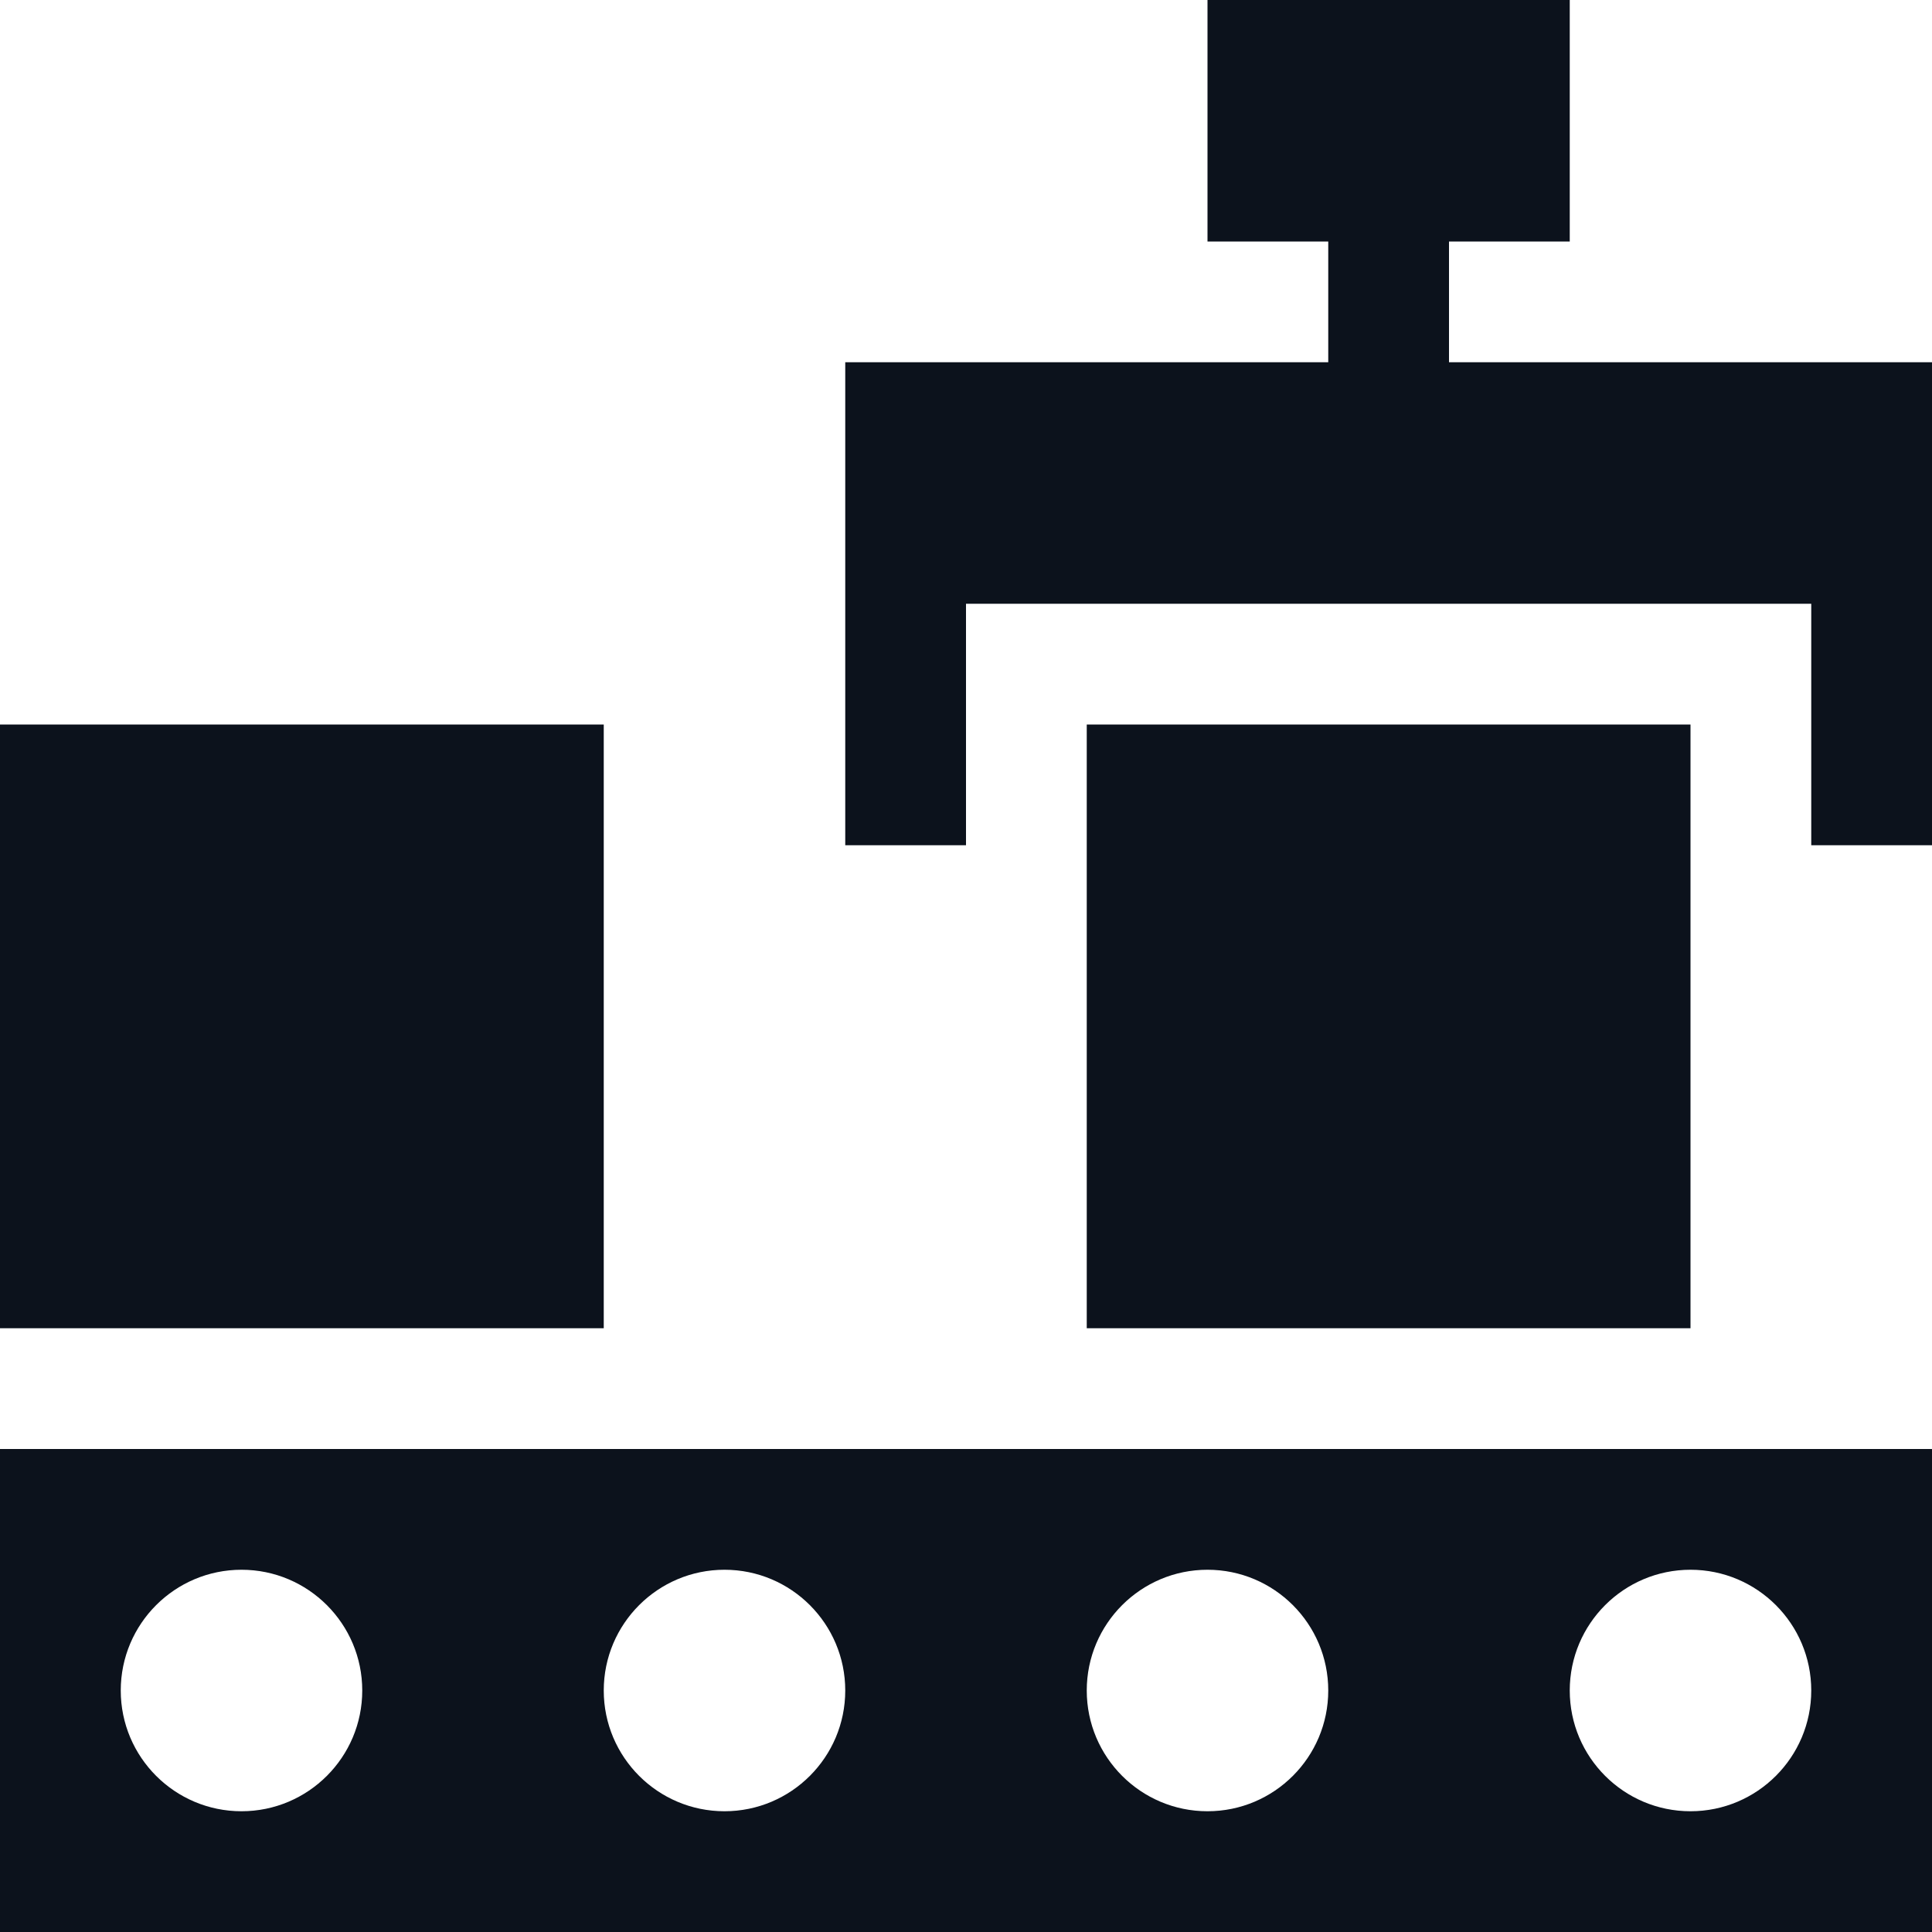 <svg width="16" height="16" viewBox="0 0 16 16" fill="none" xmlns="http://www.w3.org/2000/svg">
<g clip-path="url(#clip0_829_23132)">
<path fill-rule="evenodd" clip-rule="evenodd" d="M13 0H10V2H11V3L7 3V4V5V7H8V5H15V7H16V5V3L12 3V2H13V0ZM14 6H9V11H14V6ZM0 16H16V12H0V16ZM2 15C2.552 15 3 14.552 3 14C3 13.448 2.552 13 2 13C1.448 13 1 13.448 1 14C1 14.552 1.448 15 2 15ZM7 14C7 14.552 6.552 15 6 15C5.448 15 5 14.552 5 14C5 13.448 5.448 13 6 13C6.552 13 7 13.448 7 14ZM10 15C10.552 15 11 14.552 11 14C11 13.448 10.552 13 10 13C9.448 13 9 13.448 9 14C9 14.552 9.448 15 10 15ZM15 14C15 14.552 14.552 15 14 15C13.448 15 13 14.552 13 14C13 13.448 13.448 13 14 13C14.552 13 15 13.448 15 14ZM0 6H5V11H0V6Z" fill="#0C121C"/>
</g>
<defs>
<clipPath id="clip0_829_23132">
<rect width="16" height="16" fill="white"/>
</clipPath>
</defs>
</svg>
